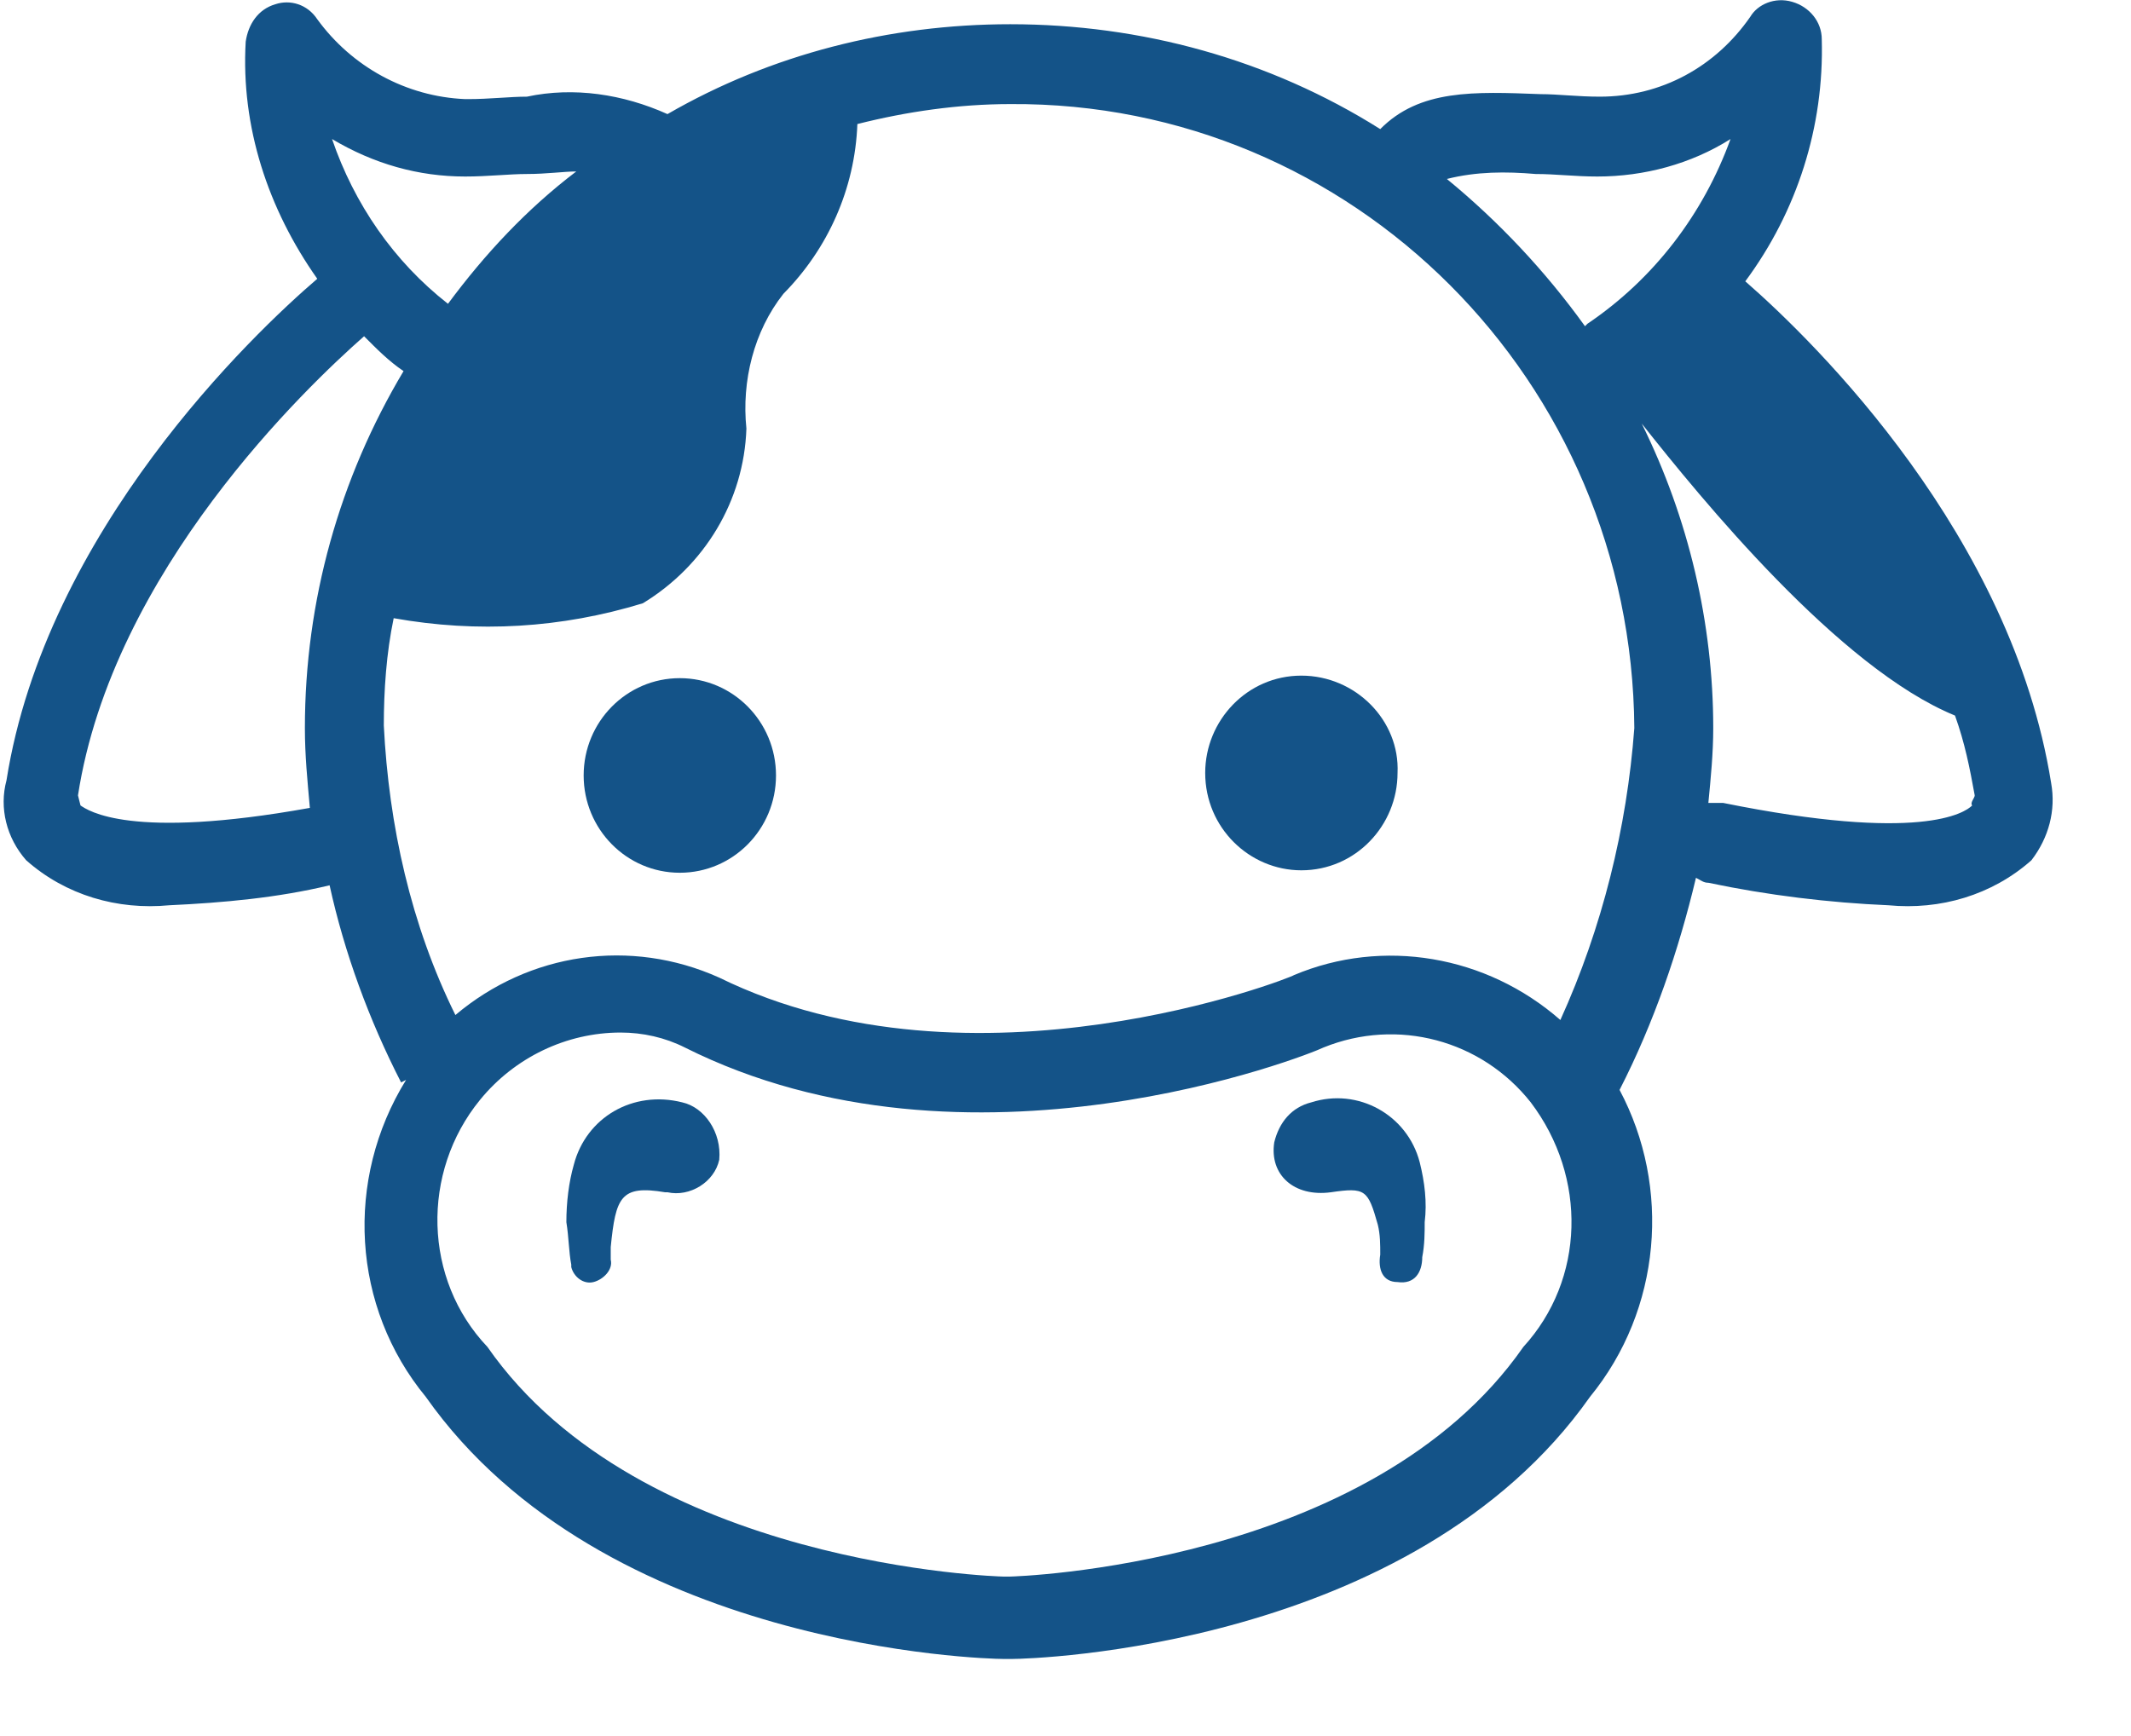 <svg width="27" height="22" viewBox="0 0 27 22" fill="none" xmlns="http://www.w3.org/2000/svg">
<path d="M8.645 13.97C8.02 13.812 7.426 14.16 7.27 14.761C7.207 14.982 7.176 15.235 7.176 15.488C7.207 15.678 7.207 15.868 7.238 16.026V16.057C7.27 16.184 7.395 16.279 7.52 16.247C7.645 16.215 7.77 16.089 7.738 15.963C7.738 15.899 7.738 15.868 7.738 15.804C7.801 15.172 7.863 15.014 8.426 15.109H8.457C8.738 15.172 9.051 14.982 9.113 14.697C9.145 14.35 8.926 14.033 8.645 13.97Z" fill="#145388"/>
<path d="M17.988 14.729C17.832 14.128 17.207 13.78 16.613 13.97C16.363 14.033 16.207 14.223 16.145 14.476C16.082 14.887 16.395 15.172 16.863 15.109C17.301 15.045 17.332 15.077 17.457 15.52C17.488 15.646 17.488 15.773 17.488 15.899C17.457 16.089 17.52 16.247 17.707 16.247C17.926 16.279 18.02 16.121 18.02 15.931C18.051 15.773 18.051 15.615 18.051 15.488C18.082 15.235 18.051 14.982 17.988 14.729Z" fill="#145388"/>
<path d="M8.613 11.06C9.287 11.06 9.832 10.508 9.832 9.827C9.832 9.146 9.287 8.594 8.613 8.594C7.94 8.594 7.395 9.146 7.395 9.827C7.395 10.508 7.94 11.06 8.613 11.06Z" fill="#145388"/>
<path d="M16.488 8.562C15.801 8.562 15.27 9.131 15.27 9.795C15.27 10.491 15.832 11.029 16.488 11.029C17.176 11.029 17.707 10.46 17.707 9.795C17.738 9.131 17.176 8.562 16.488 8.562Z" fill="#145388"/>
<path d="M25.988 9.922C25.488 6.791 23.02 4.356 22.113 3.565C22.77 2.679 23.113 1.604 23.082 0.497C23.082 0.276 22.926 0.086 22.707 0.023C22.488 -0.041 22.27 0.054 22.176 0.213C21.738 0.845 21.051 1.225 20.27 1.225C19.988 1.225 19.738 1.193 19.52 1.193C18.676 1.161 17.988 1.13 17.488 1.636C16.082 0.75 14.457 0.307 12.801 0.307C11.27 0.307 9.77 0.687 8.457 1.446C7.895 1.193 7.27 1.098 6.676 1.225C6.457 1.225 6.207 1.256 5.926 1.256H5.895C5.145 1.225 4.457 0.845 4.02 0.244C3.895 0.054 3.676 -0.009 3.488 0.054C3.27 0.118 3.145 0.307 3.113 0.529C3.051 1.604 3.395 2.648 4.02 3.533C3.207 4.229 0.582 6.728 0.082 9.89C-0.012 10.238 0.082 10.618 0.332 10.902C0.832 11.345 1.488 11.535 2.145 11.472C2.832 11.44 3.52 11.377 4.176 11.219C4.363 12.072 4.676 12.926 5.082 13.717L5.145 13.685C4.363 14.95 4.457 16.563 5.395 17.702C7.645 20.896 12.488 21.023 12.707 21.023H12.832C13.051 21.023 17.895 20.896 20.145 17.702C21.051 16.595 21.176 15.045 20.52 13.812C20.957 12.958 21.27 12.041 21.488 11.124C21.551 11.155 21.582 11.187 21.645 11.187C22.395 11.345 23.176 11.44 23.926 11.472C24.582 11.535 25.238 11.345 25.738 10.902C25.957 10.618 26.051 10.27 25.988 9.922ZM19.457 2.205C19.707 2.205 19.957 2.237 20.238 2.237C20.832 2.237 21.426 2.078 21.926 1.762C21.582 2.711 20.957 3.533 20.113 4.103C20.113 4.103 20.113 4.103 20.082 4.134C19.582 3.438 18.988 2.806 18.332 2.268C18.707 2.173 19.082 2.173 19.457 2.205ZM5.895 2.237C6.176 2.237 6.457 2.205 6.676 2.205C6.926 2.205 7.145 2.173 7.301 2.173C6.676 2.648 6.145 3.217 5.676 3.85C4.988 3.312 4.488 2.584 4.207 1.762C4.738 2.078 5.301 2.237 5.895 2.237ZM1.02 10.207L0.988 10.08C1.426 7.234 3.895 4.893 4.613 4.261C4.77 4.419 4.926 4.577 5.113 4.703C4.301 6.063 3.863 7.613 3.863 9.226C3.863 9.574 3.895 9.89 3.926 10.238C1.645 10.649 1.113 10.27 1.02 10.207ZM19.301 17.069C17.363 19.853 12.832 19.979 12.801 19.979H12.707C12.676 19.979 8.113 19.853 6.176 17.069C5.363 16.215 5.332 14.856 6.082 13.938C6.52 13.401 7.176 13.085 7.863 13.085C8.145 13.085 8.426 13.148 8.676 13.274C12.27 15.077 16.582 13.369 16.77 13.274C17.707 12.895 18.77 13.179 19.395 13.97C20.113 14.919 20.082 16.215 19.301 17.069ZM19.77 12.926C18.832 12.104 17.52 11.883 16.395 12.357C16.363 12.389 12.332 13.97 9.113 12.389C7.988 11.883 6.707 12.072 5.77 12.863C5.207 11.725 4.926 10.46 4.863 9.194C4.863 8.752 4.895 8.277 4.988 7.834C6.051 8.024 7.113 7.961 8.145 7.645C8.926 7.17 9.426 6.348 9.457 5.431C9.395 4.83 9.551 4.197 9.926 3.723C10.488 3.154 10.832 2.395 10.863 1.572C11.488 1.414 12.145 1.319 12.801 1.319C17.145 1.288 20.676 4.83 20.707 9.226C20.613 10.491 20.301 11.756 19.77 12.926ZM24.988 10.207C24.895 10.301 24.332 10.681 21.832 10.175C21.77 10.175 21.707 10.175 21.645 10.175C21.676 9.859 21.707 9.542 21.707 9.226C21.707 7.898 21.395 6.569 20.801 5.368C21.551 6.316 23.301 8.467 24.77 9.068C24.895 9.416 24.957 9.732 25.02 10.08C25.02 10.112 24.957 10.175 24.988 10.207Z" fill="#145388"/>
</svg>

